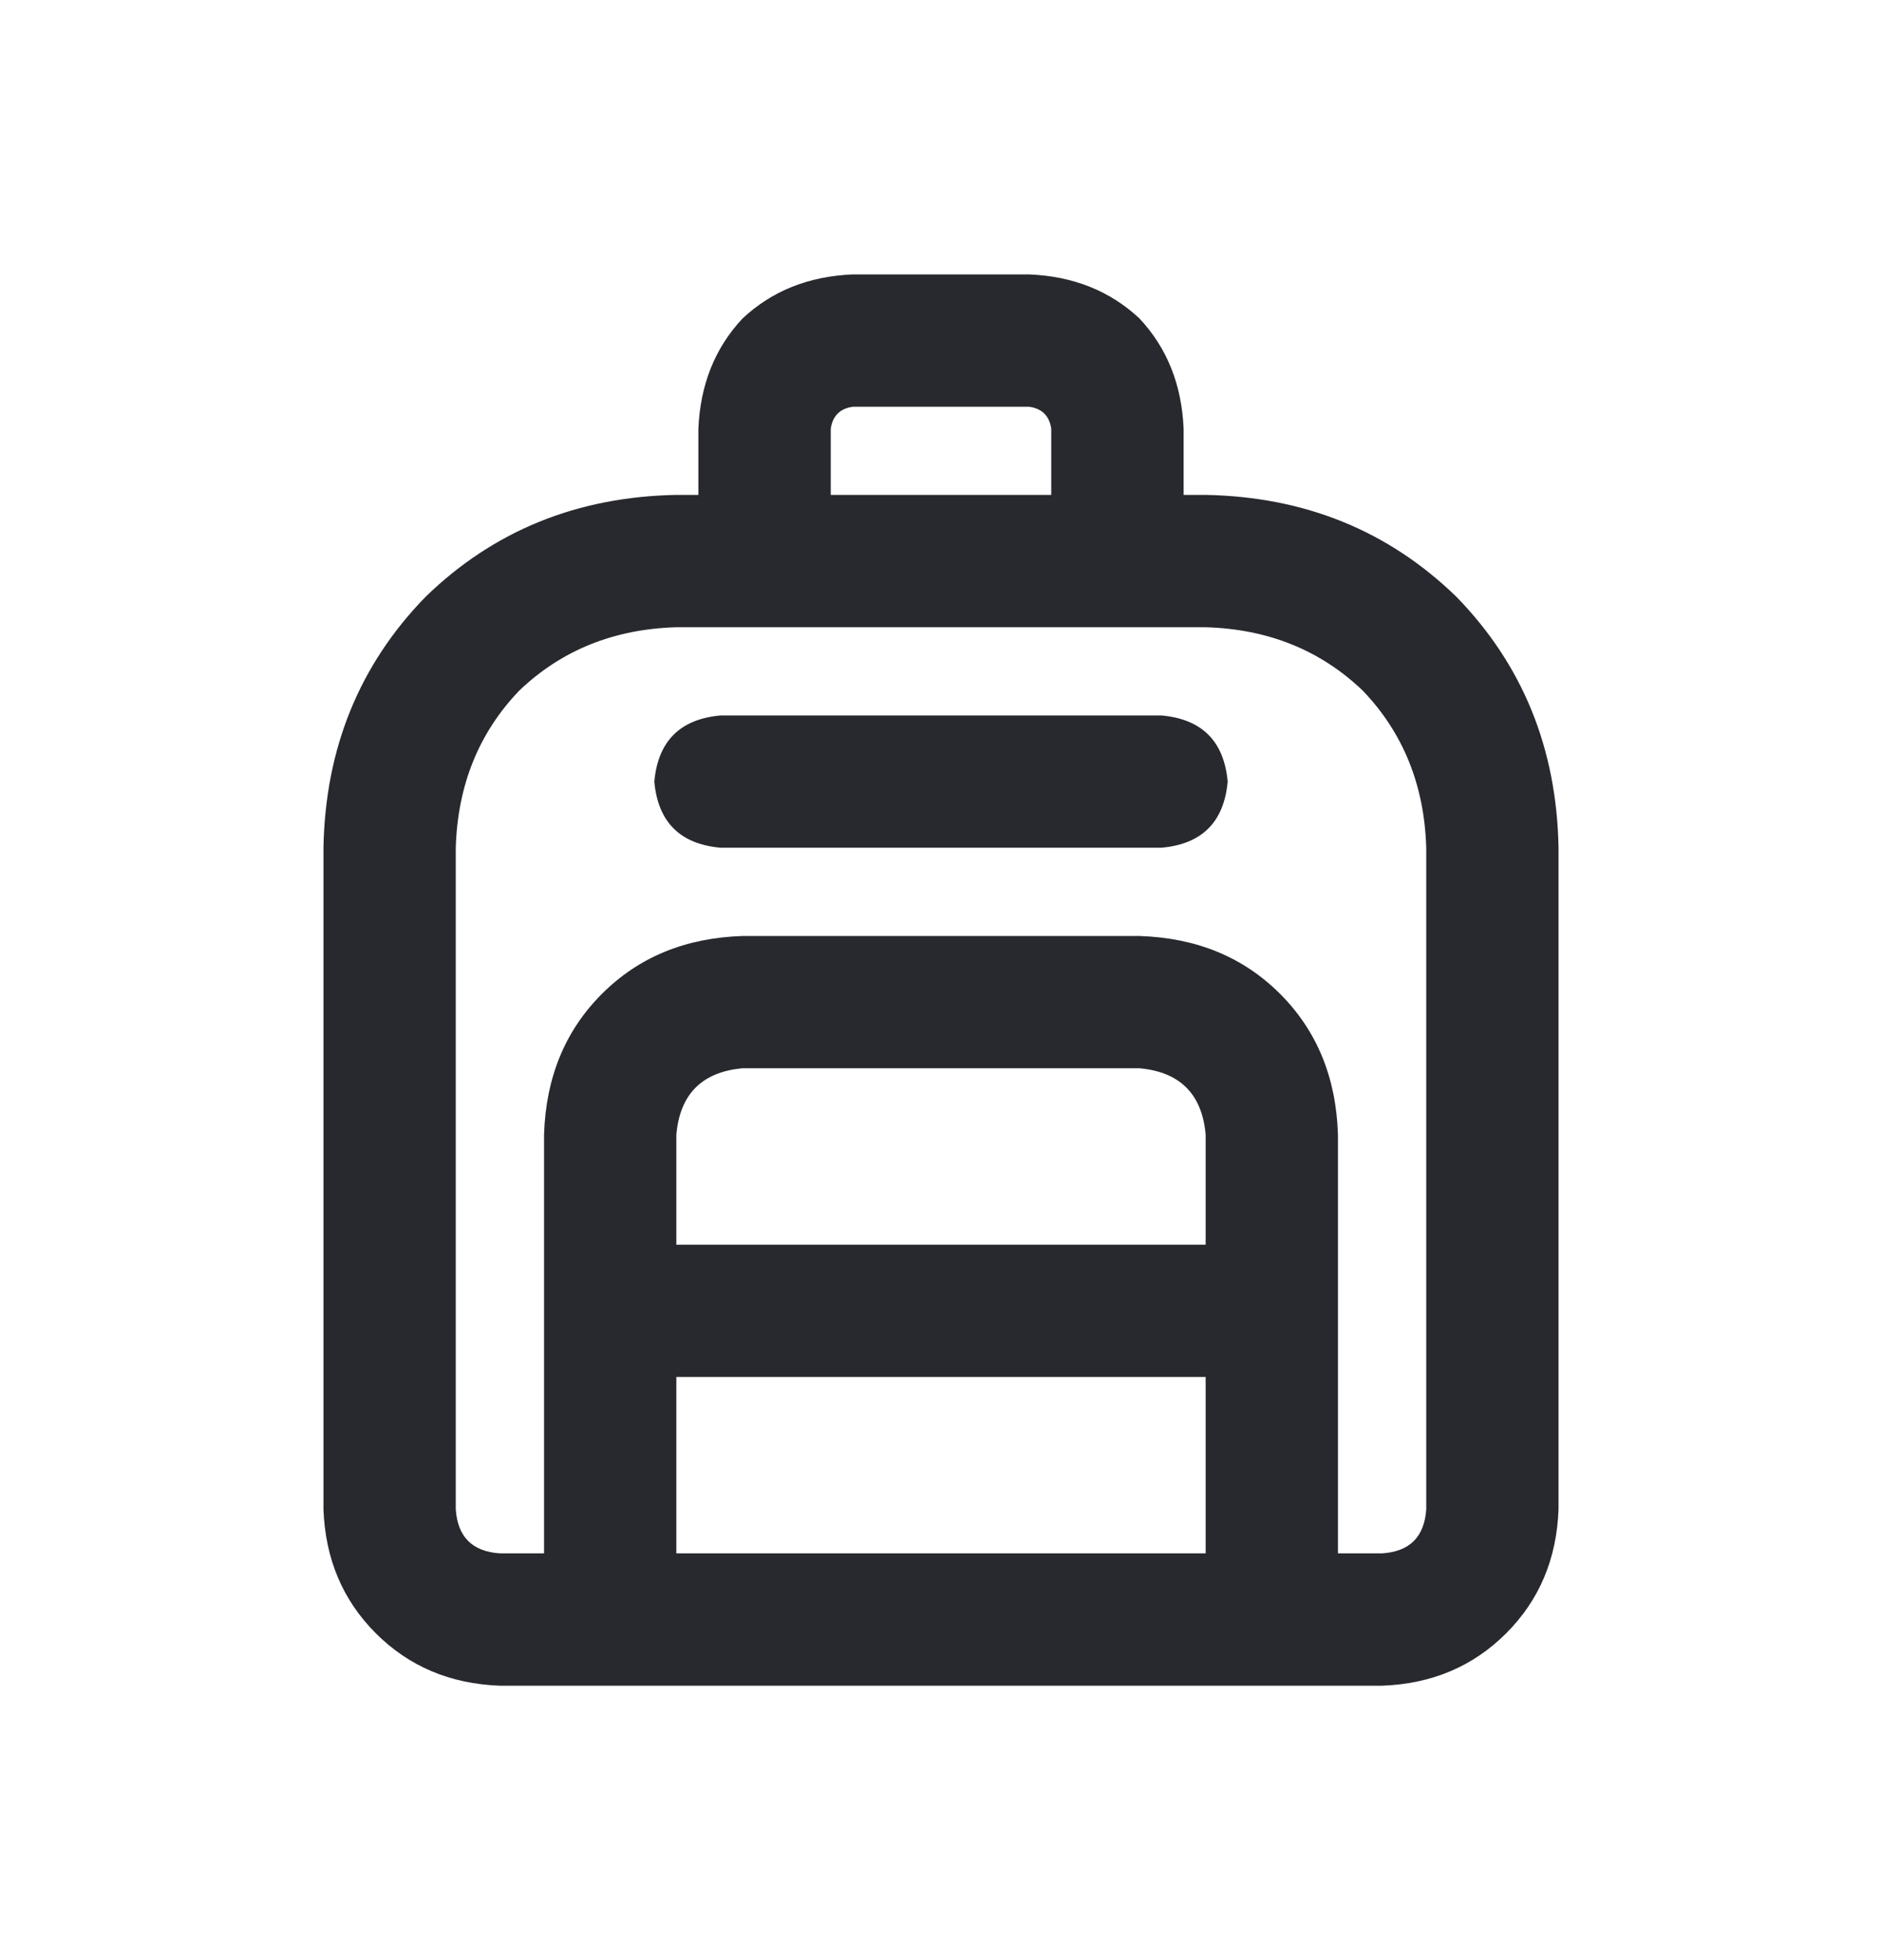 <svg width="24" height="25" viewBox="0 0 24 25" fill="none" xmlns="http://www.w3.org/2000/svg">
<path d="M10.875 5.188C10.711 5.211 10.617 5.305 10.594 5.469V6.312H13.406V5.469C13.383 5.305 13.289 5.211 13.125 5.188H10.875ZM8.906 5.469C8.93 4.906 9.117 4.438 9.469 4.062C9.844 3.711 10.312 3.523 10.875 3.5H13.125C13.688 3.523 14.156 3.711 14.531 4.062C14.883 4.438 15.07 4.906 15.094 5.469V6.312H15.375C16.641 6.336 17.707 6.77 18.574 7.613C19.418 8.48 19.852 9.547 19.875 10.812V19.25C19.852 19.883 19.629 20.41 19.207 20.832C18.785 21.254 18.258 21.477 17.625 21.5H6.375C5.742 21.477 5.215 21.254 4.793 20.832C4.371 20.41 4.148 19.883 4.125 19.25V10.812C4.148 9.547 4.582 8.48 5.426 7.613C6.293 6.77 7.359 6.336 8.625 6.312H8.906V5.469ZM17.062 19.812H17.625C17.977 19.789 18.164 19.602 18.188 19.25V10.812C18.164 10.016 17.895 9.348 17.379 8.809C16.84 8.293 16.172 8.023 15.375 8H8.625C7.828 8.023 7.16 8.293 6.621 8.809C6.105 9.348 5.836 10.016 5.812 10.812V19.25C5.836 19.602 6.023 19.789 6.375 19.812H6.938V14.469C6.961 13.742 7.207 13.145 7.676 12.676C8.145 12.207 8.742 11.961 9.469 11.938H14.531C15.258 11.961 15.855 12.207 16.324 12.676C16.793 13.145 17.039 13.742 17.062 14.469V19.812ZM8.625 19.812H15.375V17.562H8.625V19.812ZM9.188 9.125H14.812C15.328 9.172 15.609 9.453 15.656 9.969C15.609 10.484 15.328 10.766 14.812 10.812H9.188C8.672 10.766 8.391 10.484 8.344 9.969C8.391 9.453 8.672 9.172 9.188 9.125ZM15.375 15.875V14.469C15.328 13.953 15.047 13.672 14.531 13.625H9.469C8.953 13.672 8.672 13.953 8.625 14.469V15.875H15.375Z" fill="#27292E"/>
</svg>
